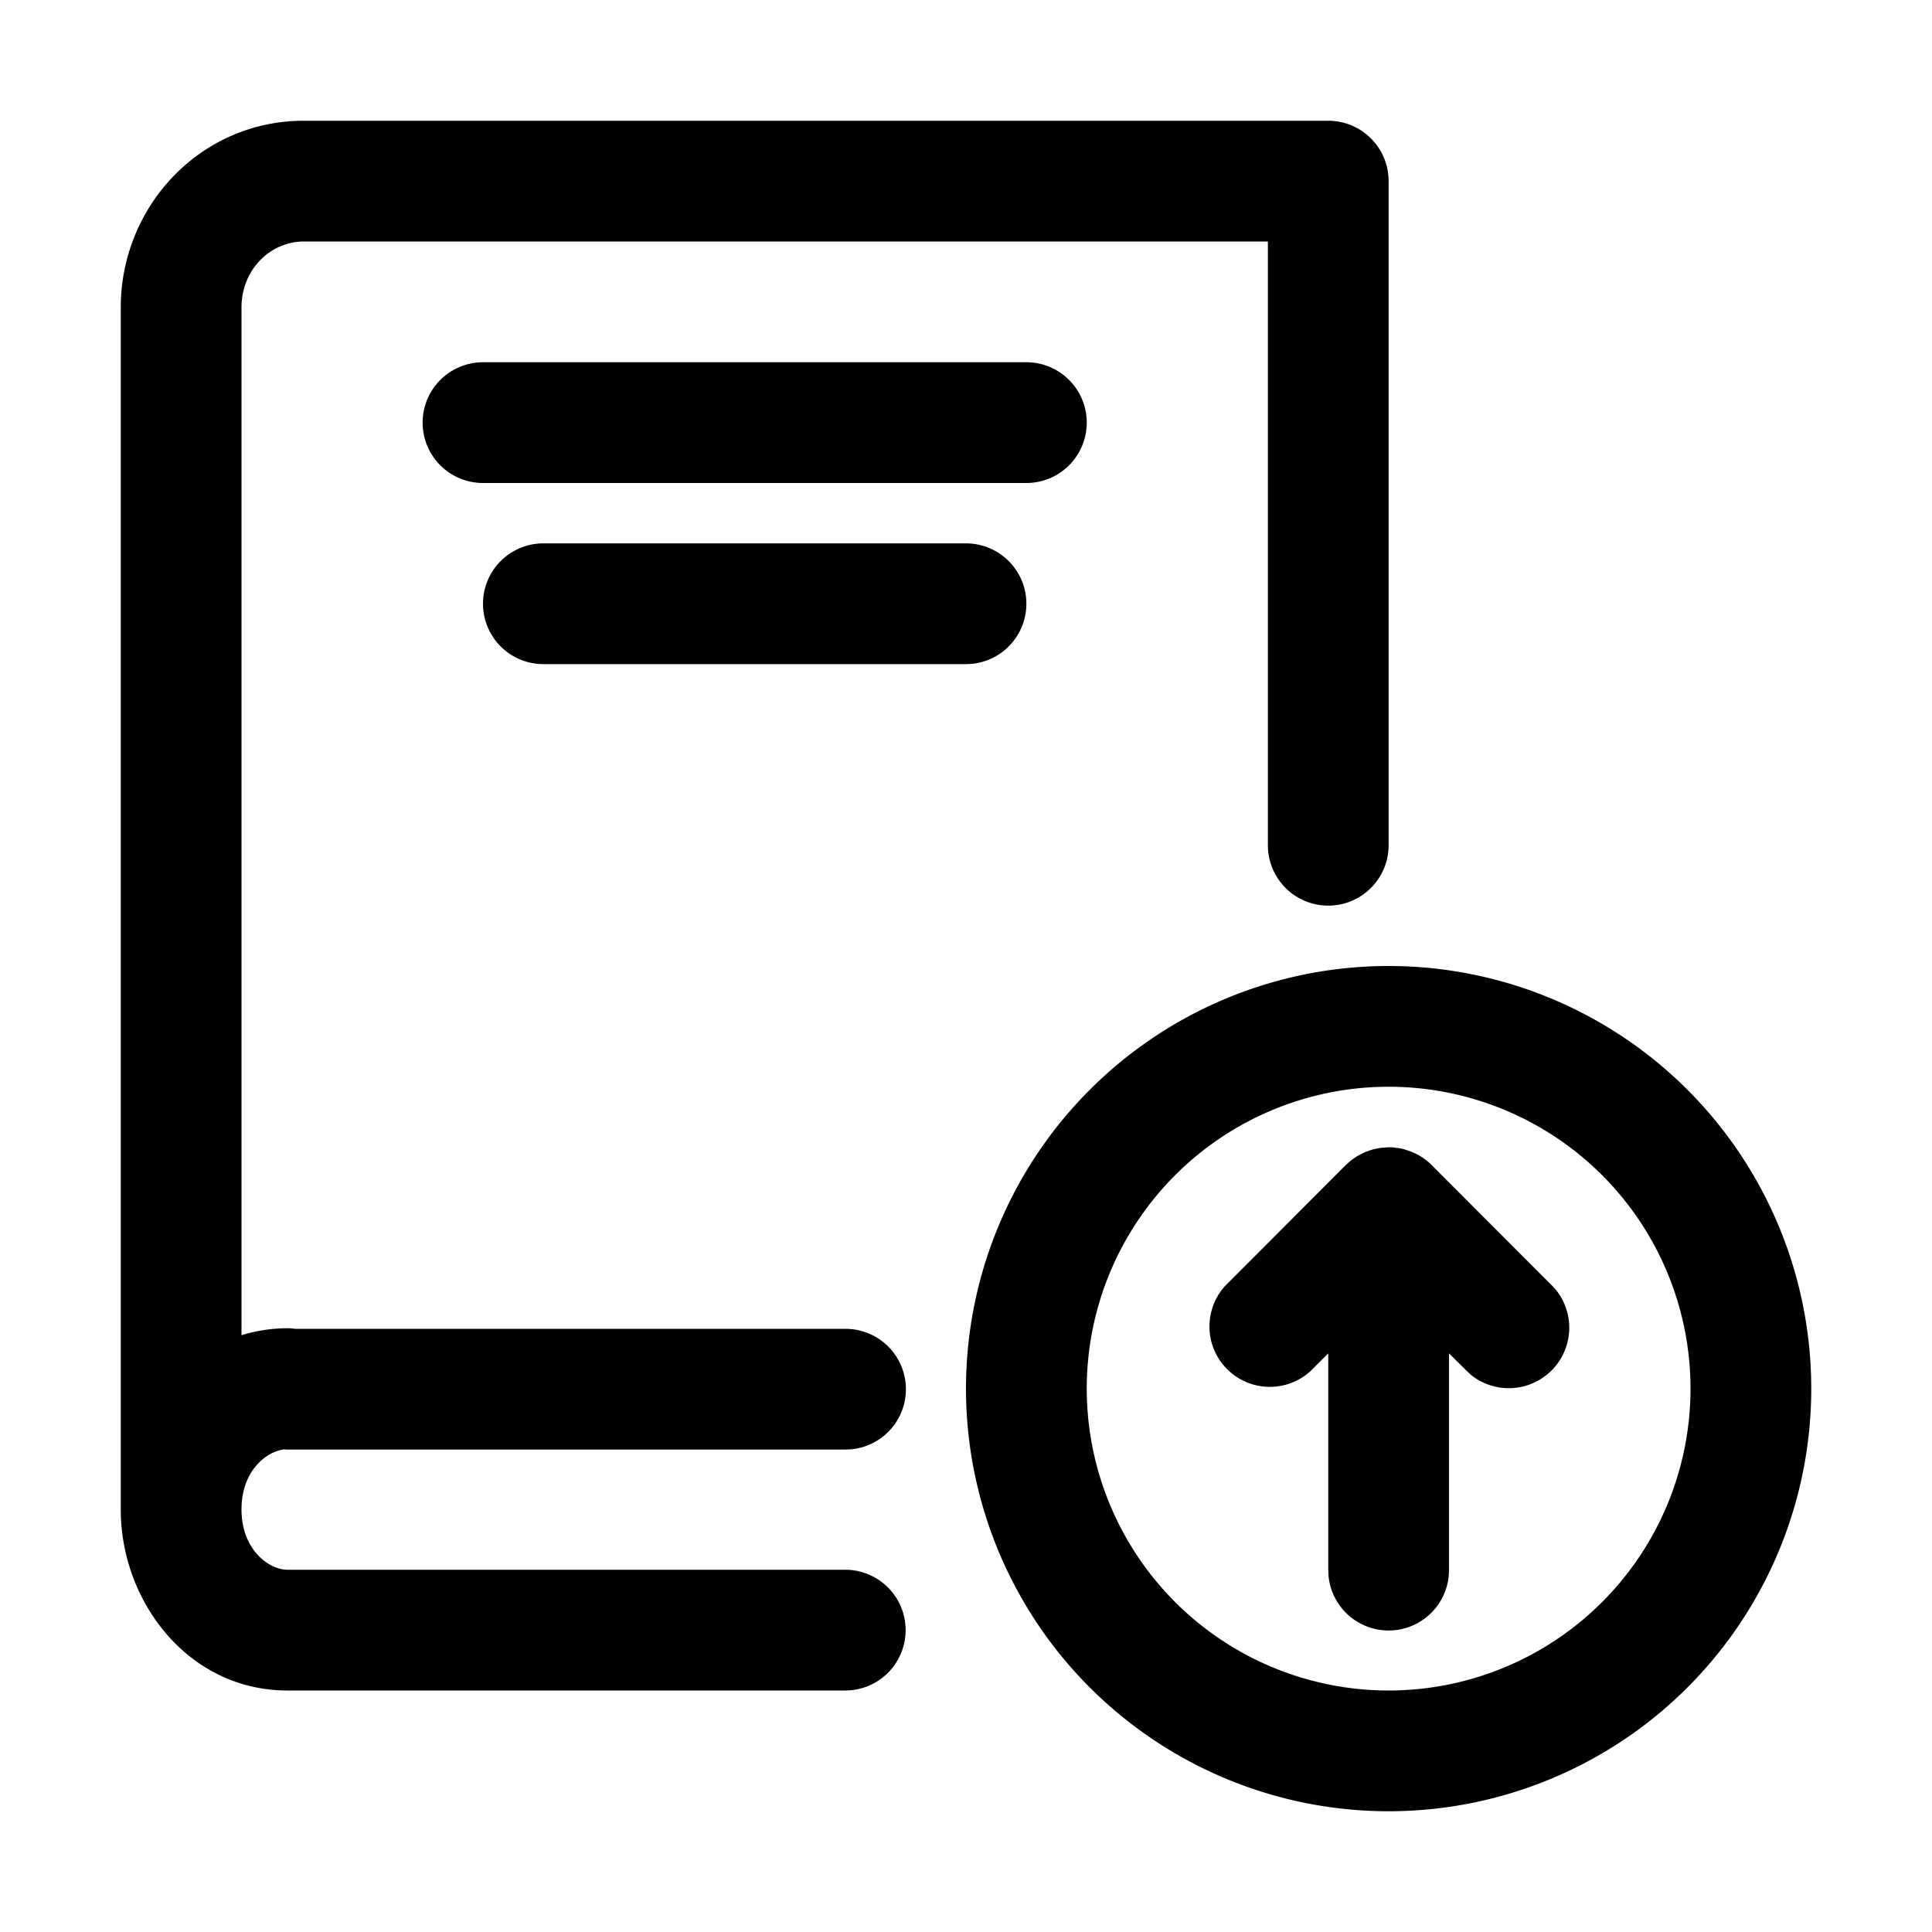 <svg xmlns="http://www.w3.org/2000/svg" width="20" height="20" fill="currentColor" viewBox="0 0 20 20">
  <path d="M14.375 10a4.375 4.375 0 1 1 0 8.75 4.375 4.375 0 0 1 0-8.75Zm-.625-8.75c.345 0 .625.28.625.625V8.75a.625.625 0 1 1-1.25 0V2.5H3.144c-.34 0-.644.286-.644.684v10.638a1.62 1.62 0 0 1 .475-.072.58.58 0 0 1 .083.006H8.75a.625.625 0 0 1 .064 1.247l-.064.003H2.975l-.033-.002c-.187.022-.442.224-.442.621 0 .422.288.625.475.625H8.75a.625.625 0 1 1 0 1.25H2.975c-1.02 0-1.725-.914-1.725-1.875V3.184c0-1.05.826-1.934 1.894-1.934H13.75Zm.625 10a3.125 3.125 0 1 0 0 6.25 3.125 3.125 0 0 0 0-6.25Zm.016.626c.022 0 .044.004.066.007a.502.502 0 0 1 .054.008c.018.004.036.01.054.016.096.03.183.081.252.15l1.25 1.252.042.046a.626.626 0 0 1-.879.88l-.046-.043L15 14.01v2.241l-.003.064a.625.625 0 0 1-1.244 0l-.003-.064V14.01l-.183.183a.625.625 0 0 1-.883-.883l1.249-1.251.047-.042.018-.013a.634.634 0 0 1 .275-.118c.02-.004.041-.005.062-.006.013 0 .026-.004.04-.004l.016.001ZM10 5.625a.625.625 0 1 1 0 1.25H5.625a.625.625 0 1 1 0-1.25H10Zm.625-1.875a.625.625 0 1 1 0 1.25H5a.625.625 0 1 1 0-1.25h5.625Z"/>
</svg>
